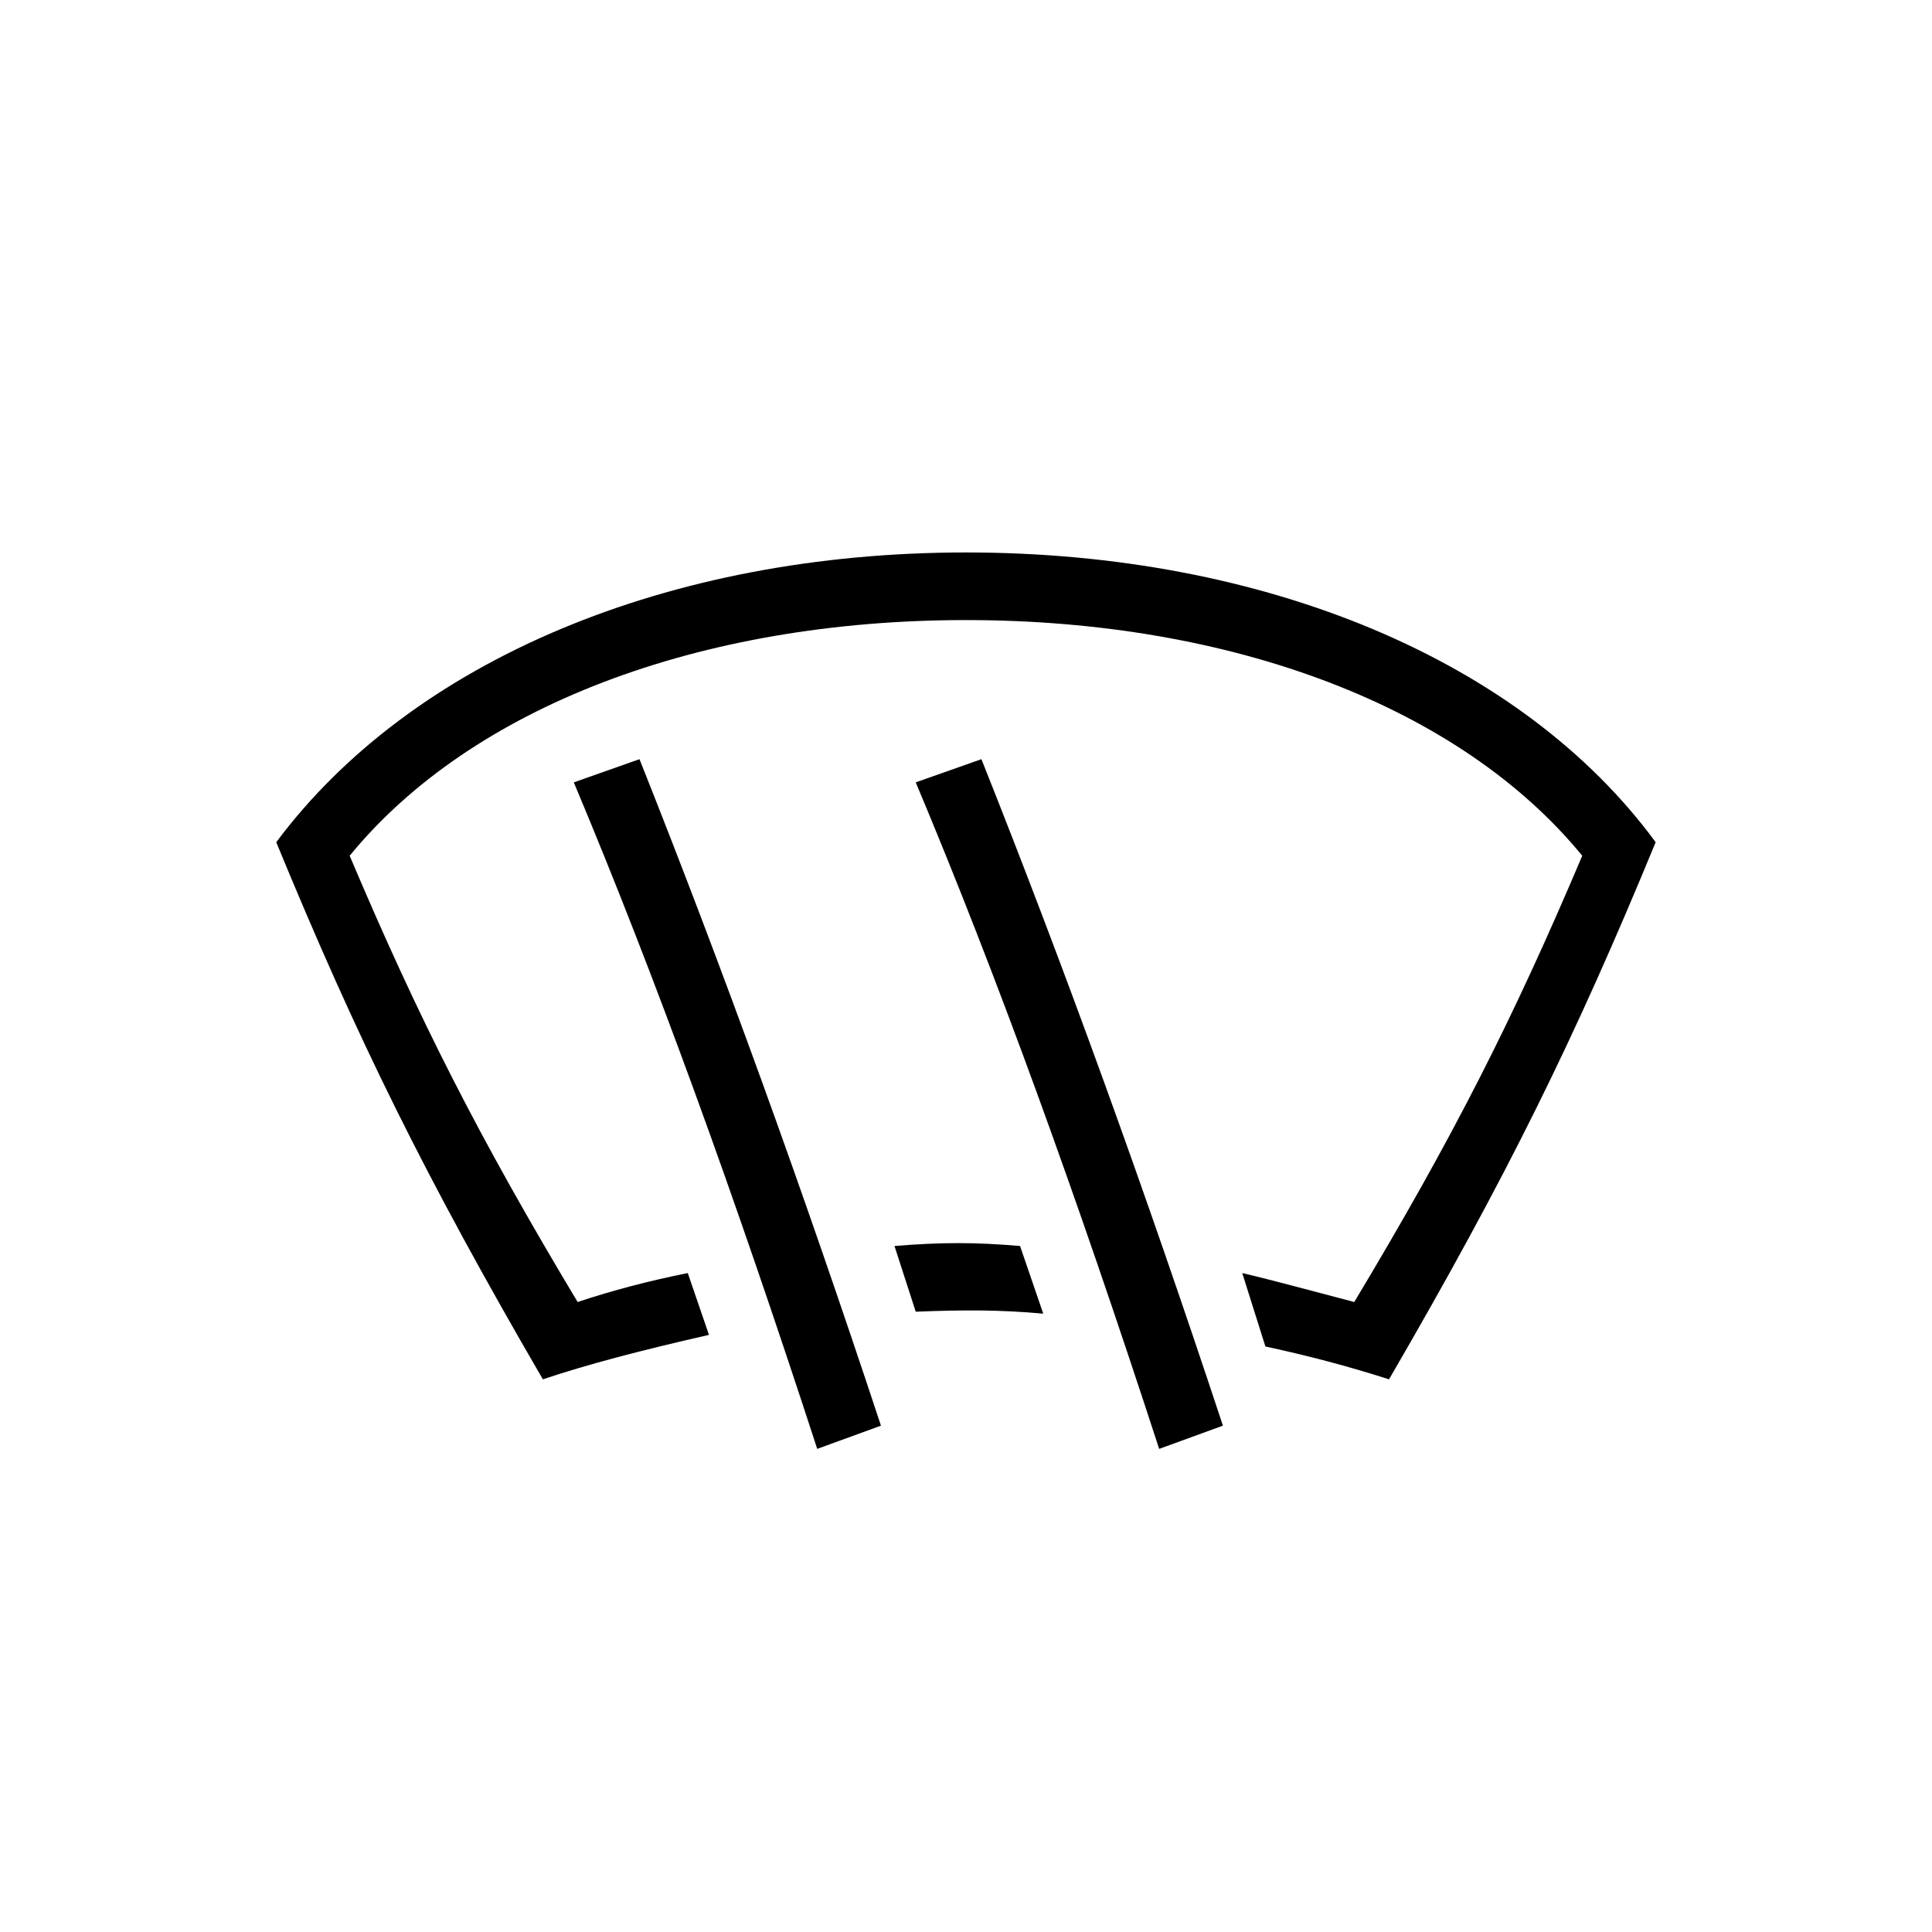 <?xml version="1.0" encoding="utf-8"?>
<!-- Generator: Adobe Illustrator 22.0.1, SVG Export Plug-In . SVG Version: 6.00 Build 0)  -->
<svg version="1.1" id="ICONS" xmlns="http://www.w3.org/2000/svg" x="0px"
     y="0px"
     viewBox="0 0 60 60" style="enable-background:new 0 0 60 60;" xml:space="preserve">
<g>
	<path d="M38.579,39.536c1.021,0.24,2.1,0.54,3.479,0.899c3.061-5.1,4.92-8.759,7.08-13.859c-3.779-4.619-10.859-7.319-19.139-7.319
		c-8.28,0-15.359,2.7-19.14,7.319c2.16,5.101,4.02,8.76,7.08,13.859c1.079-0.359,2.22-0.659,3.42-0.899l0.659,1.92
		c-2.1,0.479-3.72,0.899-5.159,1.38c-3.66-6.3-5.76-10.56-8.28-16.68c4.2-5.639,12.18-8.999,21.42-8.999
		c9.299,0,17.279,3.36,21.419,8.999c-2.521,6.12-4.62,10.38-8.28,16.68c-1.319-0.42-2.46-0.72-3.84-1.02L38.579,39.536z
		 M19.86,23.577c2.579,6.479,5.039,13.259,7.499,20.698l-1.979,0.721c-2.58-7.92-5.04-14.699-7.56-20.699L19.86,23.577z
		 M27.779,38.696c1.44-0.12,2.521-0.12,3.9,0l0.72,2.101c-1.32-0.121-2.46-0.121-3.96-0.061L27.779,38.696z M30.479,23.577
		c2.58,6.479,5.04,13.259,7.5,20.698l-1.98,0.721c-2.58-7.92-5.039-14.699-7.56-20.699L30.479,23.577z"/>
</g>
</svg>

